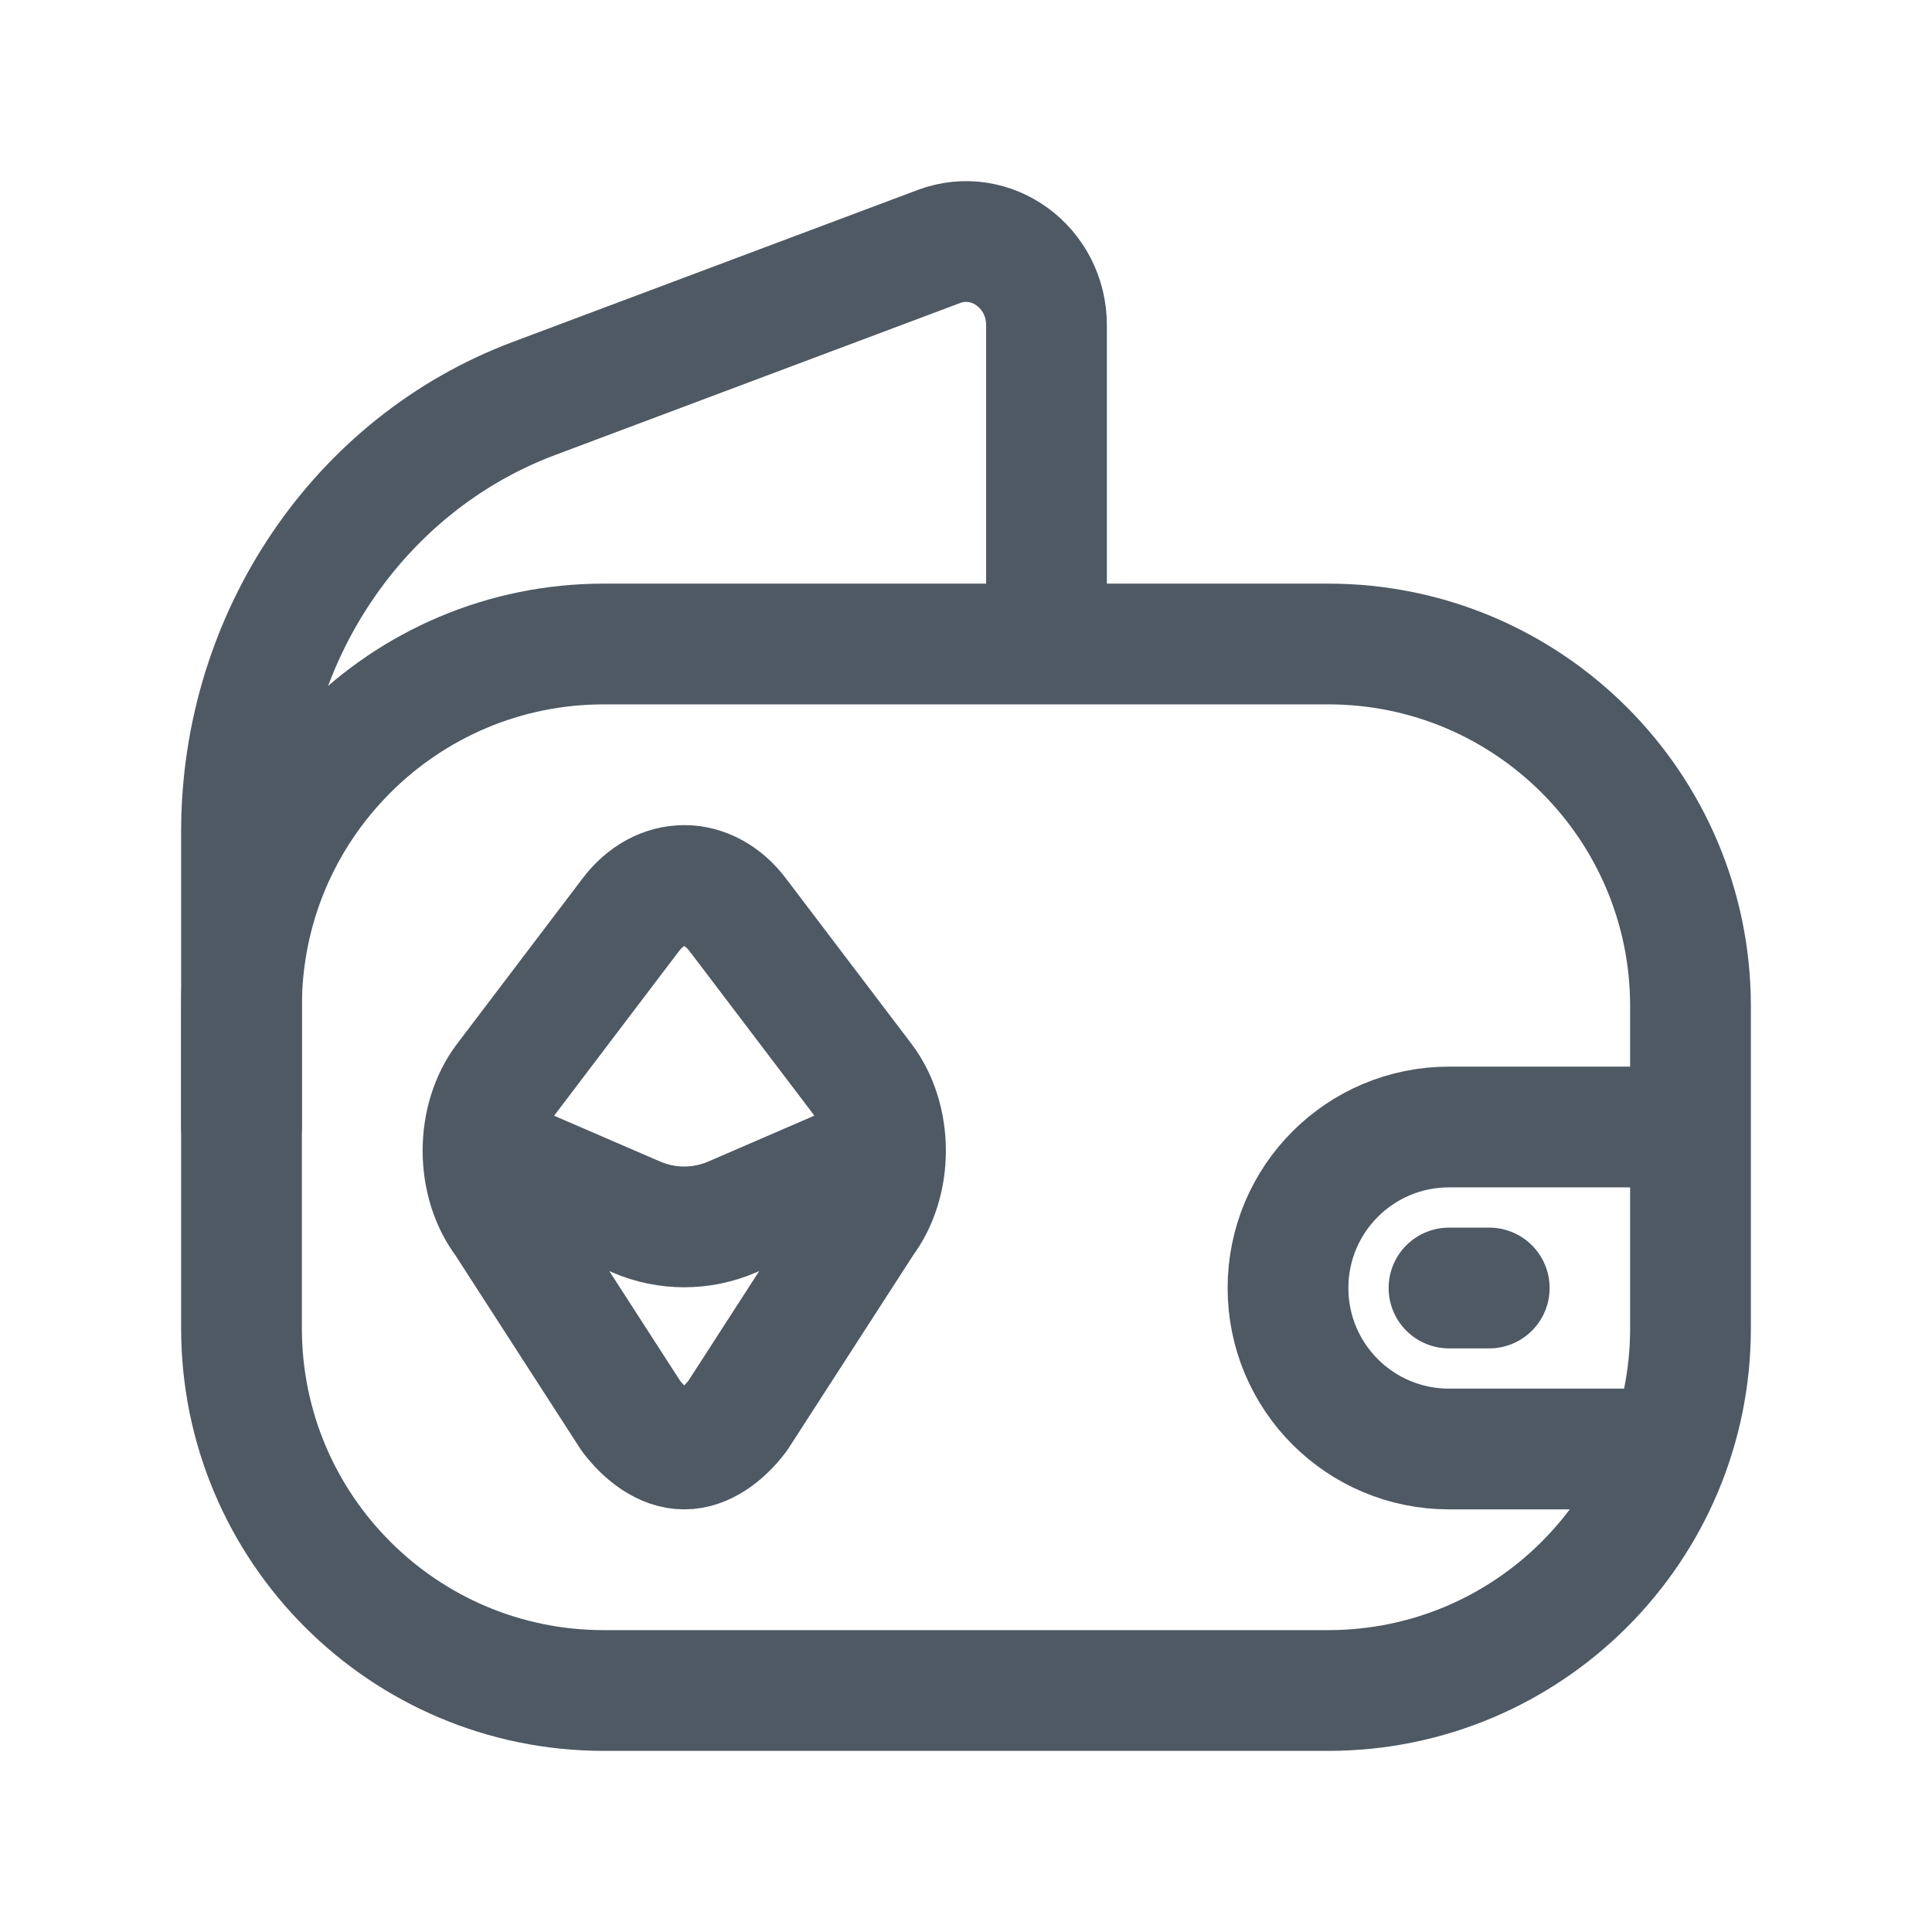 <svg width="24" height="24" viewBox="0 0 24 24" fill="none" xmlns="http://www.w3.org/2000/svg">
<path d="M3 12.5C3 10.015 5.015 8 7.5 8H15.5H16.5C18.985 8 21 10.015 21 12.5V16.5C21 18.985 18.985 21 16.5 21H7.5C5.015 21 3 18.985 3 16.5V12.875V12.5Z" stroke="#4E5964" stroke-width="1.5"/>
<path d="M21 14H18C16.895 14 16 14.895 16 16C16 17.105 16.895 18 18 18H18.143H20.5" stroke="#4E5964" stroke-width="1.5"/>
<path d="M18 16H18.5" stroke="#4E5964" stroke-width="1.5" stroke-miterlimit="10" stroke-linecap="round" stroke-linejoin="round"/>
<path d="M3 14V10.33C3 7.92 4.453 5.768 6.633 4.95L11.661 3.063C12.312 2.818 13 3.32 13 4.041V7.5" stroke="#4E5964" stroke-width="1.5" stroke-linecap="round" stroke-linejoin="round"/>
<path d="M11 14.294C11 13.966 10.901 13.652 10.725 13.42L9.163 11.362C8.987 11.13 8.748 11 8.5 11C8.251 11 8.013 11.13 7.837 11.362L6.275 13.421C6.099 13.653 6 13.967 6 14.295M11 14.294C11 14.621 10.901 14.935 10.726 15.167L9.163 17.588C8.987 17.82 8.749 18 8.5 18C8.251 18 8.013 17.82 7.837 17.588L6.275 15.168C6.099 14.936 6 14.622 6 14.295M11 14.294L9.095 15.118C8.715 15.282 8.284 15.282 7.904 15.118L6 14.295" stroke="#4E5964" stroke-width="1.5" stroke-linecap="round" stroke-linejoin="round"/>
</svg>
